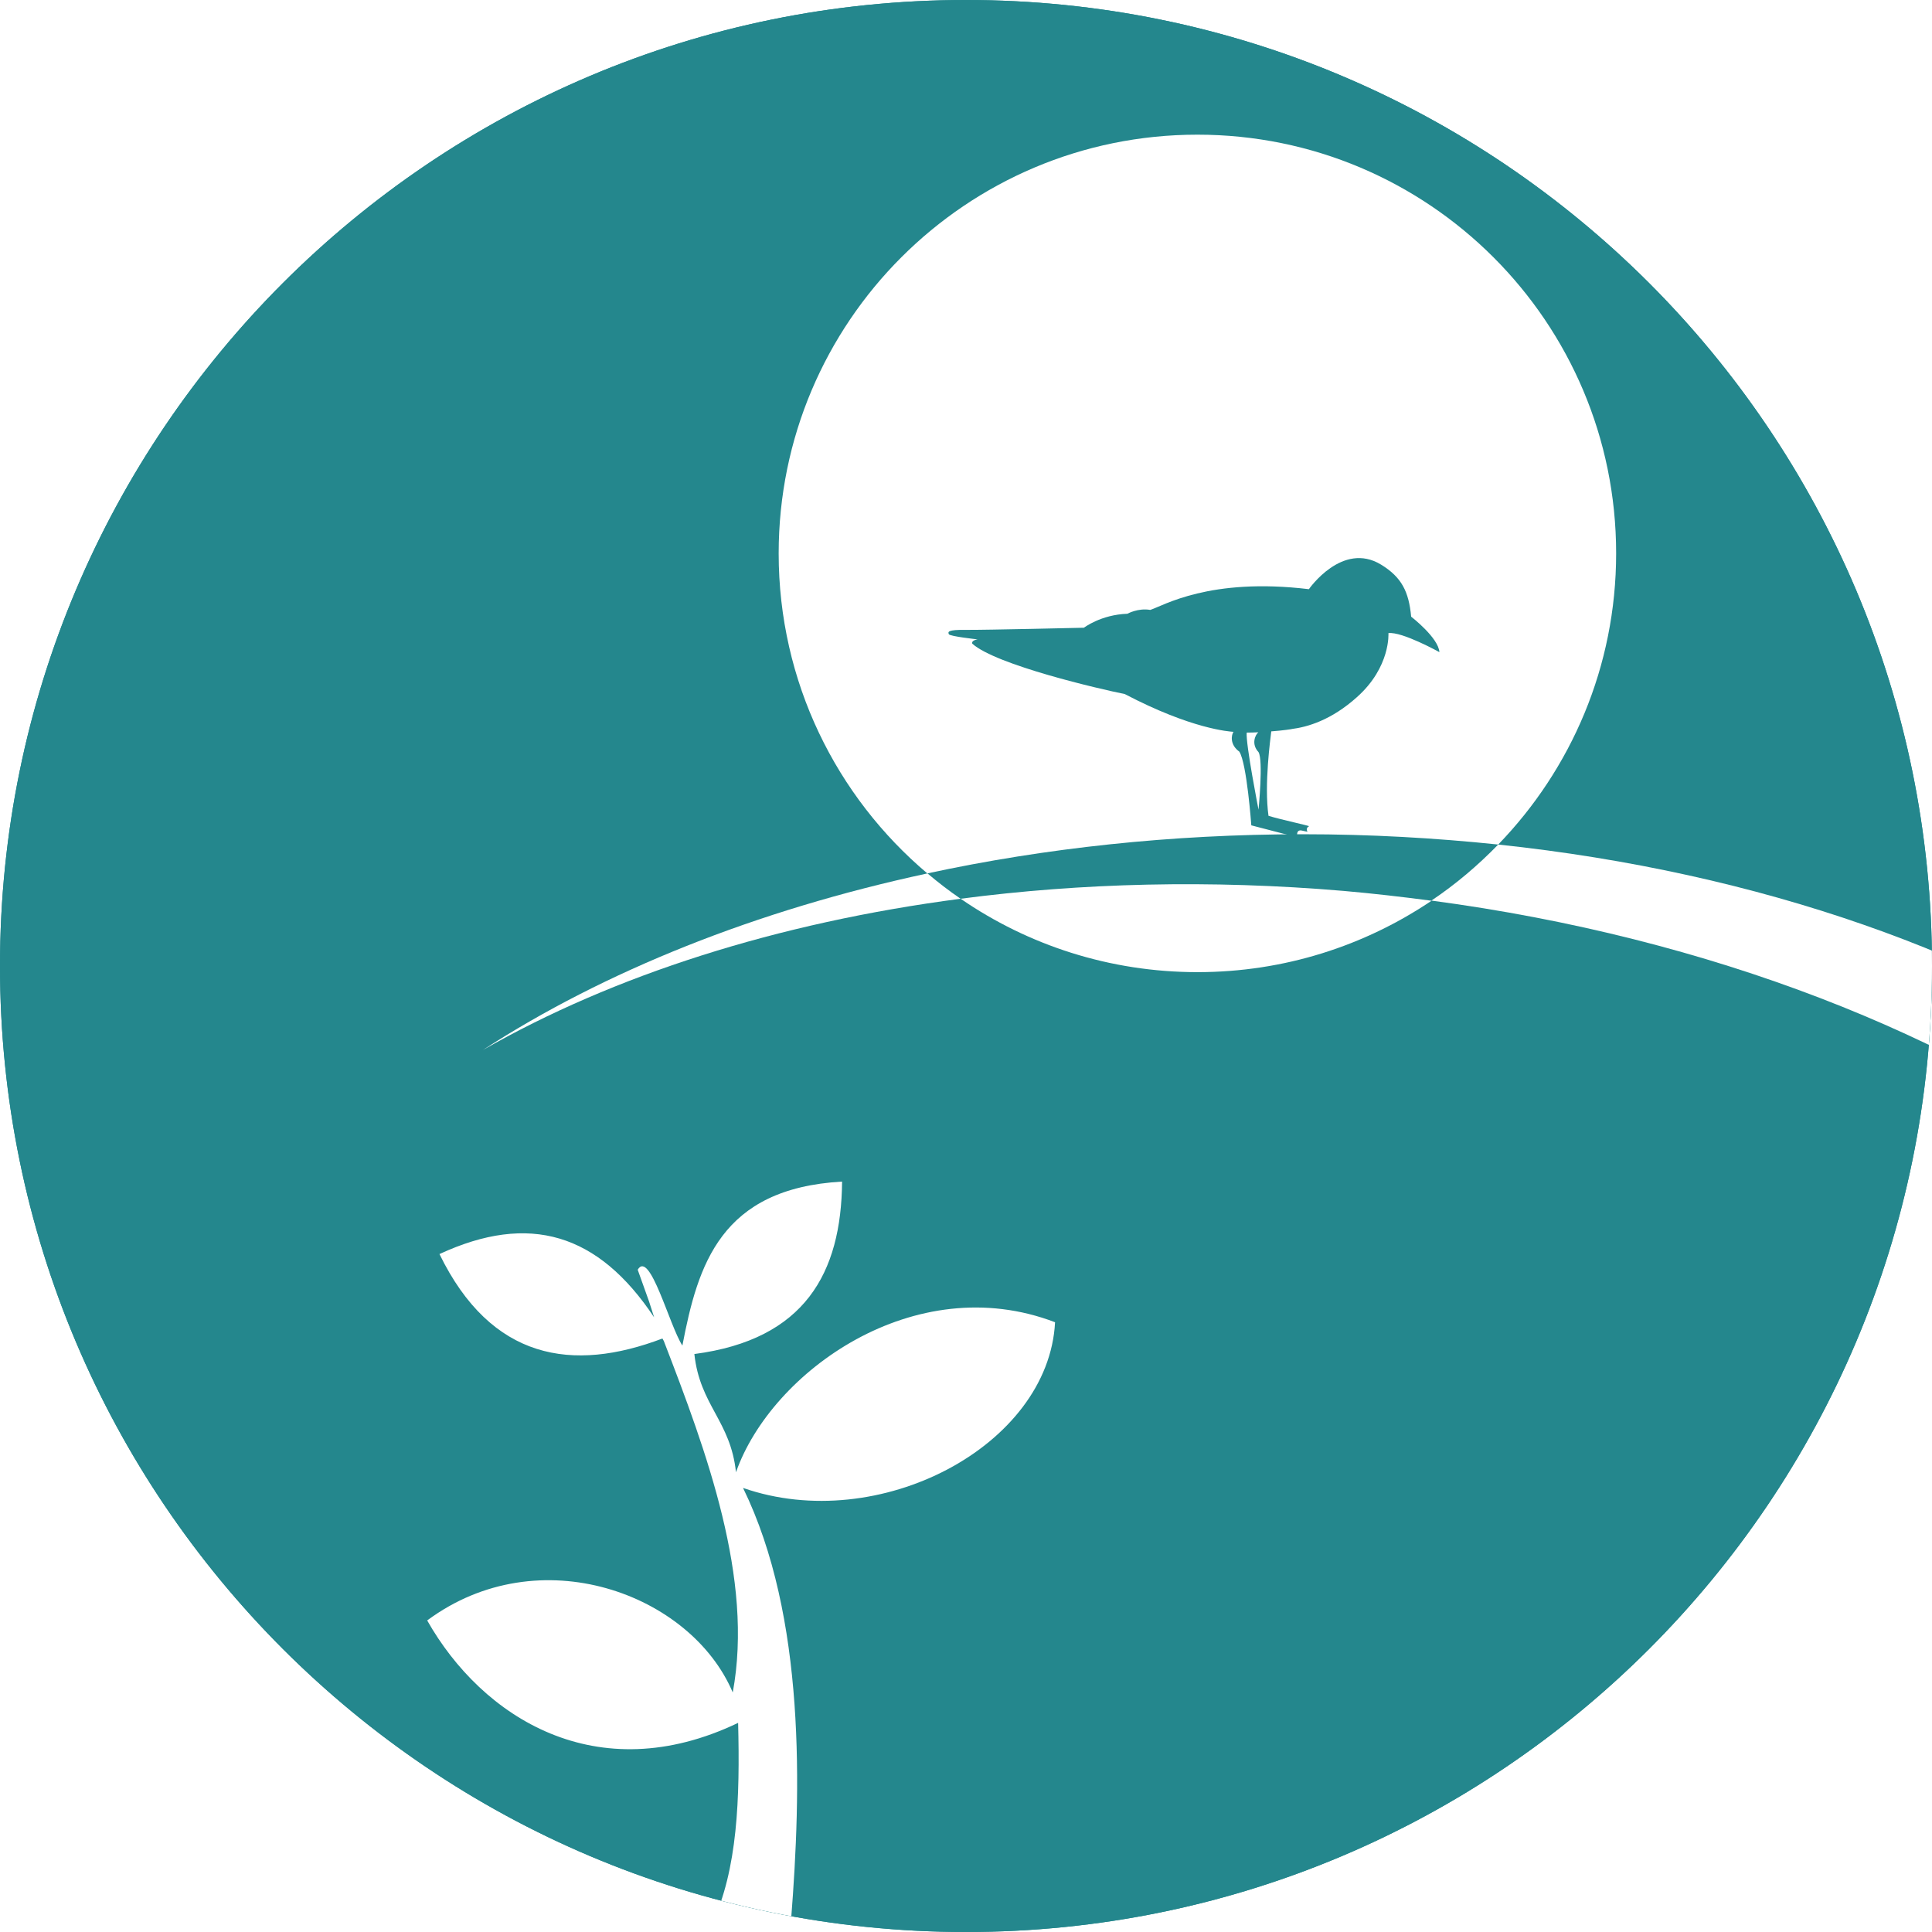 <?xml version="1.0" encoding="utf-8"?>
<!-- Generator: Adobe Illustrator 24.1.2, SVG Export Plug-In . SVG Version: 6.00 Build 0)  -->
<svg version="1.1" id="Layer_1" xmlns="http://www.w3.org/2000/svg" xmlns:xlink="http://www.w3.org/1999/xlink" x="0px" y="0px"
	 viewBox="0 0 125.82 125.82" style="enable-background:new 0 0 125.82 125.82;" xml:space="preserve">
<style type="text/css">
	.st0{clip-path:url(#SVGID_2_);fill:#24878D;}
	.st1{clip-path:url(#SVGID_2_);fill:#FFFFFF;}
</style>
<g>
	<defs>
		<path id="SVGID_1_" d="M0,62.91c0,34.74,28.17,62.91,62.91,62.91c34.74,0,62.91-28.17,62.91-62.91S97.65,0,62.91,0
			C28.17,0,0,28.17,0,62.91"/>
	</defs>
	<clipPath id="SVGID_2_">
		<use xlink:href="#SVGID_1_"  style="overflow:visible;"/>
	</clipPath>
	<rect x="-1.4" y="-0.11" class="st0" width="128.7" height="126.97"/>
	<rect x="-1.4" y="-0.11" class="st0" width="128.7" height="132.51"/>
	<path class="st1" d="M62.56,58.53c4.39,3.02,9.7,4.78,15.43,4.78c5.65,0,10.89-1.72,15.24-4.65c-1.89-0.25-3.79-0.47-5.73-0.64
		C78.81,57.28,70.42,57.5,62.56,58.53"/>
	<path class="st1" d="M97.57,55c4.75-4.91,7.68-11.59,7.68-18.96c0-15.06-12.21-27.27-27.27-27.27c-15.06,0-27.27,12.21-27.27,27.27
		c0,8.36,3.76,15.84,9.68,20.84c7.65-1.65,15.89-2.55,24.48-2.55C89.22,54.33,93.45,54.57,97.57,55"/>
	<path class="st1" d="M97.57,55c-1.32,1.36-2.77,2.59-4.35,3.65c36.39,4.84,63.78,25.3,63.12,47.62c0.84-2.66,1.3-5.41,1.3-8.22
		C157.65,76.51,131.71,58.61,97.57,55"/>
	<path class="st1" d="M31.45,68.38c8.49-4.86,19.17-8.29,31.11-9.85c-0.75-0.51-1.46-1.06-2.16-1.65
		C49.24,59.28,39.34,63.26,31.45,68.38"/>
	<path class="st0" d="M84.83,54.1c0.16,0.04,0.32,0.07,0.32,0.07s-0.15-0.24,0.1-0.36c0.06-0.03-1.83-0.43-2.64-0.68
		c-0.29-2.05,0.13-5.06,0.18-5.5c0.81-0.06,1.34-0.15,1.34-0.15l-0.03,0c1.05-0.13,2.6-0.58,4.27-2.08
		c2.21-1.97,2.05-4.17,2.05-4.17c0.89-0.11,3.32,1.24,3.32,1.24c-0.06-0.94-1.84-2.31-1.84-2.31c-0.15-1.63-0.62-2.57-1.96-3.39
		c-2.53-1.54-4.7,1.6-4.7,1.6c-6.48-0.78-9.48,1.08-10.33,1.35c-0.79-0.14-1.49,0.25-1.49,0.25c-1.73,0.06-2.83,0.91-2.83,0.91
		s-6.38,0.15-7.66,0.14c-1.27-0.02-1.19,0.14-1.14,0.28c0.04,0.14,1.88,0.34,1.88,0.34s-0.43,0.05-0.35,0.28
		c1.55,1.39,8.33,2.96,9.93,3.28c4.35,2.28,6.8,2.44,7.08,2.46c-0.13,0.18-0.27,0.82,0.38,1.29c0.49,0.76,0.78,4.8,0.78,4.8l3,0.78
		C84.5,54.54,84.34,53.96,84.83,54.1 M81.19,47.71c0.25,0,0.5-0.01,0.76-0.02c-0.19,0.14-0.49,0.76,0.01,1.29
		c0.32,0.54,0,3.75,0,3.75S81.12,48.44,81.19,47.71"/>
	<path class="st1" d="M43.23,87.33c2.79,7.23,5.86,15.49,4.49,22.89c-2.73-6.44-12.61-10.1-19.9-4.69
		c3.58,6.32,11.04,11.08,20.25,6.67c0.12,4.87-0.02,9.57-1.73,13.15c1.58-0.01,3.17-0.12,4.77-0.39l0.41,0.04
		c0.66-8.36,0.97-19.7-3.13-28.1c8.84,3.09,19.9-2.72,20.32-10.79c-9.14-3.5-18.48,3.22-20.78,9.77c-0.35-3.35-2.35-4.35-2.71-7.7
		c7.19-0.94,9.57-5.27,9.62-11.23c-7.9,0.45-9.39,5.4-10.4,10.68c-0.85-1.31-2.12-6.27-2.91-4.94l0.74,2.07l0.33,1.03
		c-3.64-5.47-8.13-6.83-13.98-4.12c3.37,6.91,8.67,7.72,14.52,5.5L43.23,87.33z"/>
</g>
</svg>
